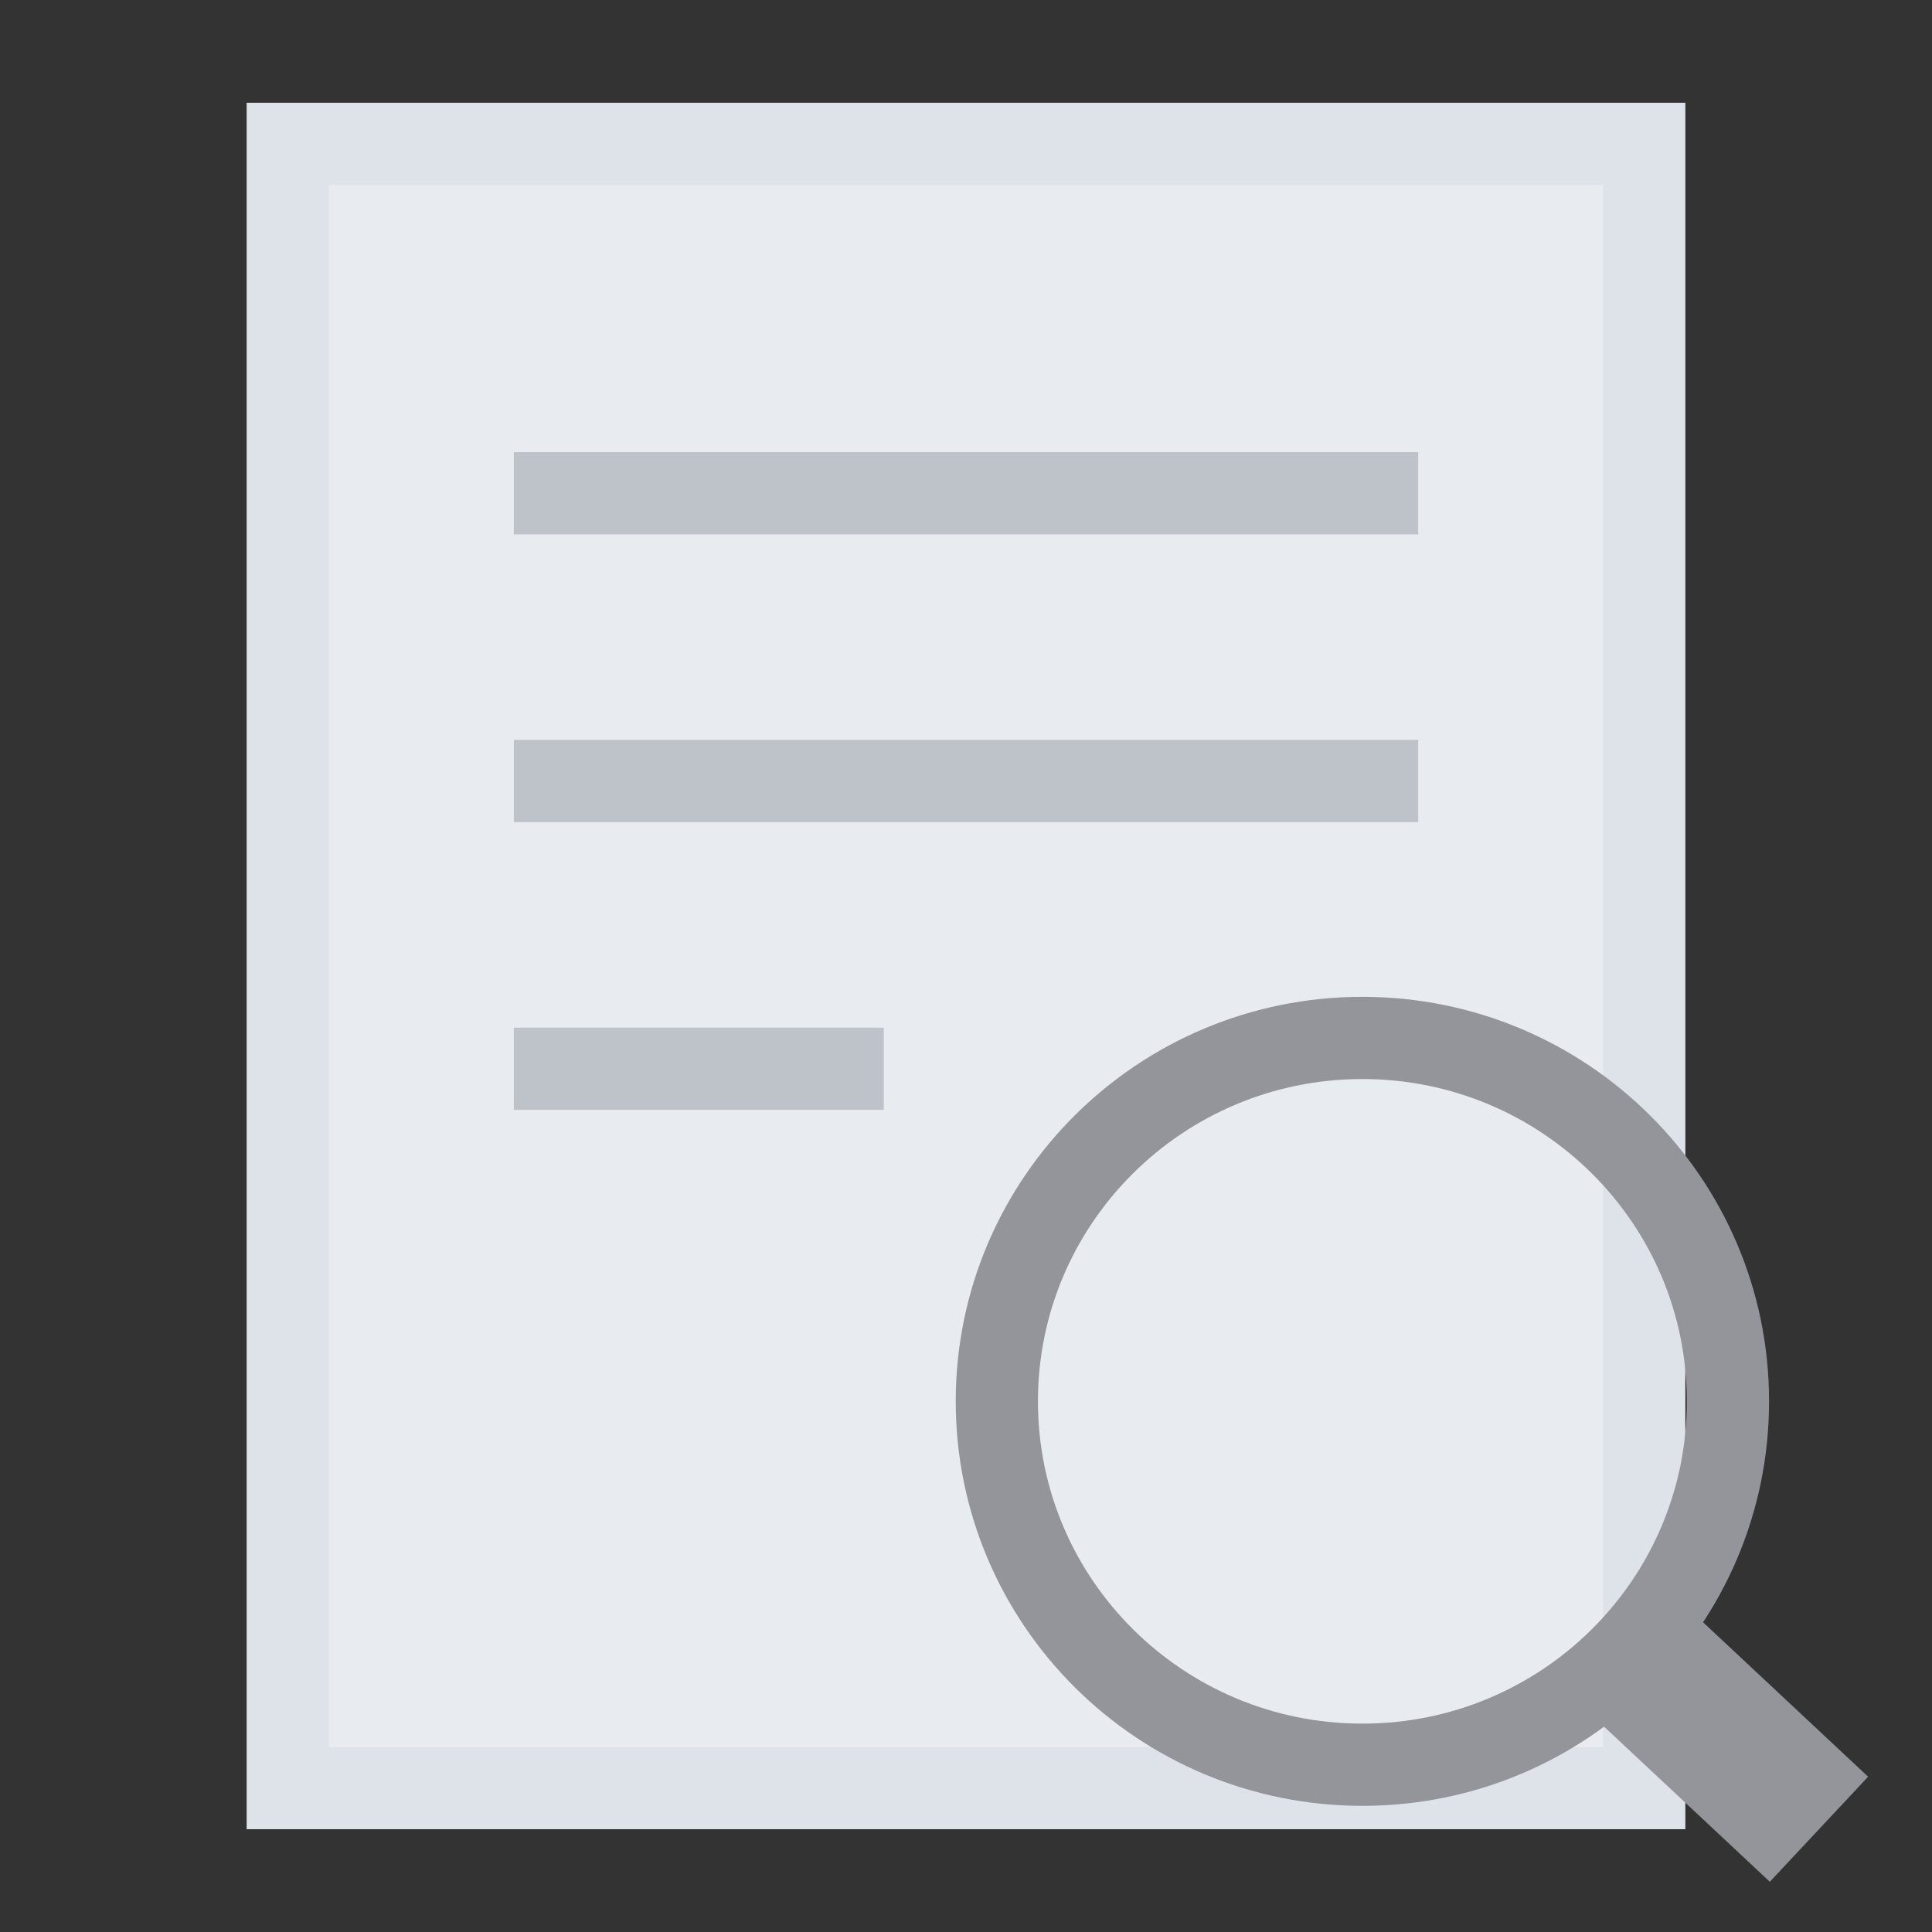 <?xml version="1.0" encoding="UTF-8"?>
<svg width="80px" height="80px" viewBox="0 0 80 80" version="1.1" xmlns="http://www.w3.org/2000/svg" xmlns:xlink="http://www.w3.org/1999/xlink">
    <rect x="0" y="0" width="80" height="80" fill="#333333" stroke="none"/>
    <title>icon_default</title>
    <g id="icon_default" stroke="none" stroke-width="1" fill="none" fill-rule="evenodd">
        <g id="编组">
            <rect id="矩形" x="0" y="0" width="80" height="80"></rect>
            <rect id="矩形" stroke="#DEE2E9" stroke-width="3.404" fill="#E8EBF0" x="11.915" y="5.957" width="56.17" height="68.085"></rect>
            <g id="编组-15" transform="translate(41.277, 42.979)" fill-rule="nonzero" stroke="#94959B">
                <path d="M15.137,0 C6.777,0 0,6.737 0,15.047 C0,23.358 6.777,30.095 15.137,30.095 C23.497,30.095 30.274,23.358 30.274,15.047 C30.274,6.737 23.497,0 15.137,0 Z" id="路径备份" stroke-width="3.404"></path>
                <line x1="26.57" y1="25.774" x2="34.043" y2="32.766" id="路径备份-2" stroke-width="5.957"></line>
            </g>
            <rect id="矩形" fill="#BEC2C9" x="21.277" y="18.723" width="37.447" height="3.404"></rect>
            <rect id="矩形备份-2" fill="#BEC2C9" x="21.277" y="30.638" width="37.447" height="3.404"></rect>
            <rect id="矩形备份-3" fill="#BEC2C9" x="21.277" y="42.553" width="15.319" height="3.404"></rect>
        </g>
    </g>
</svg>